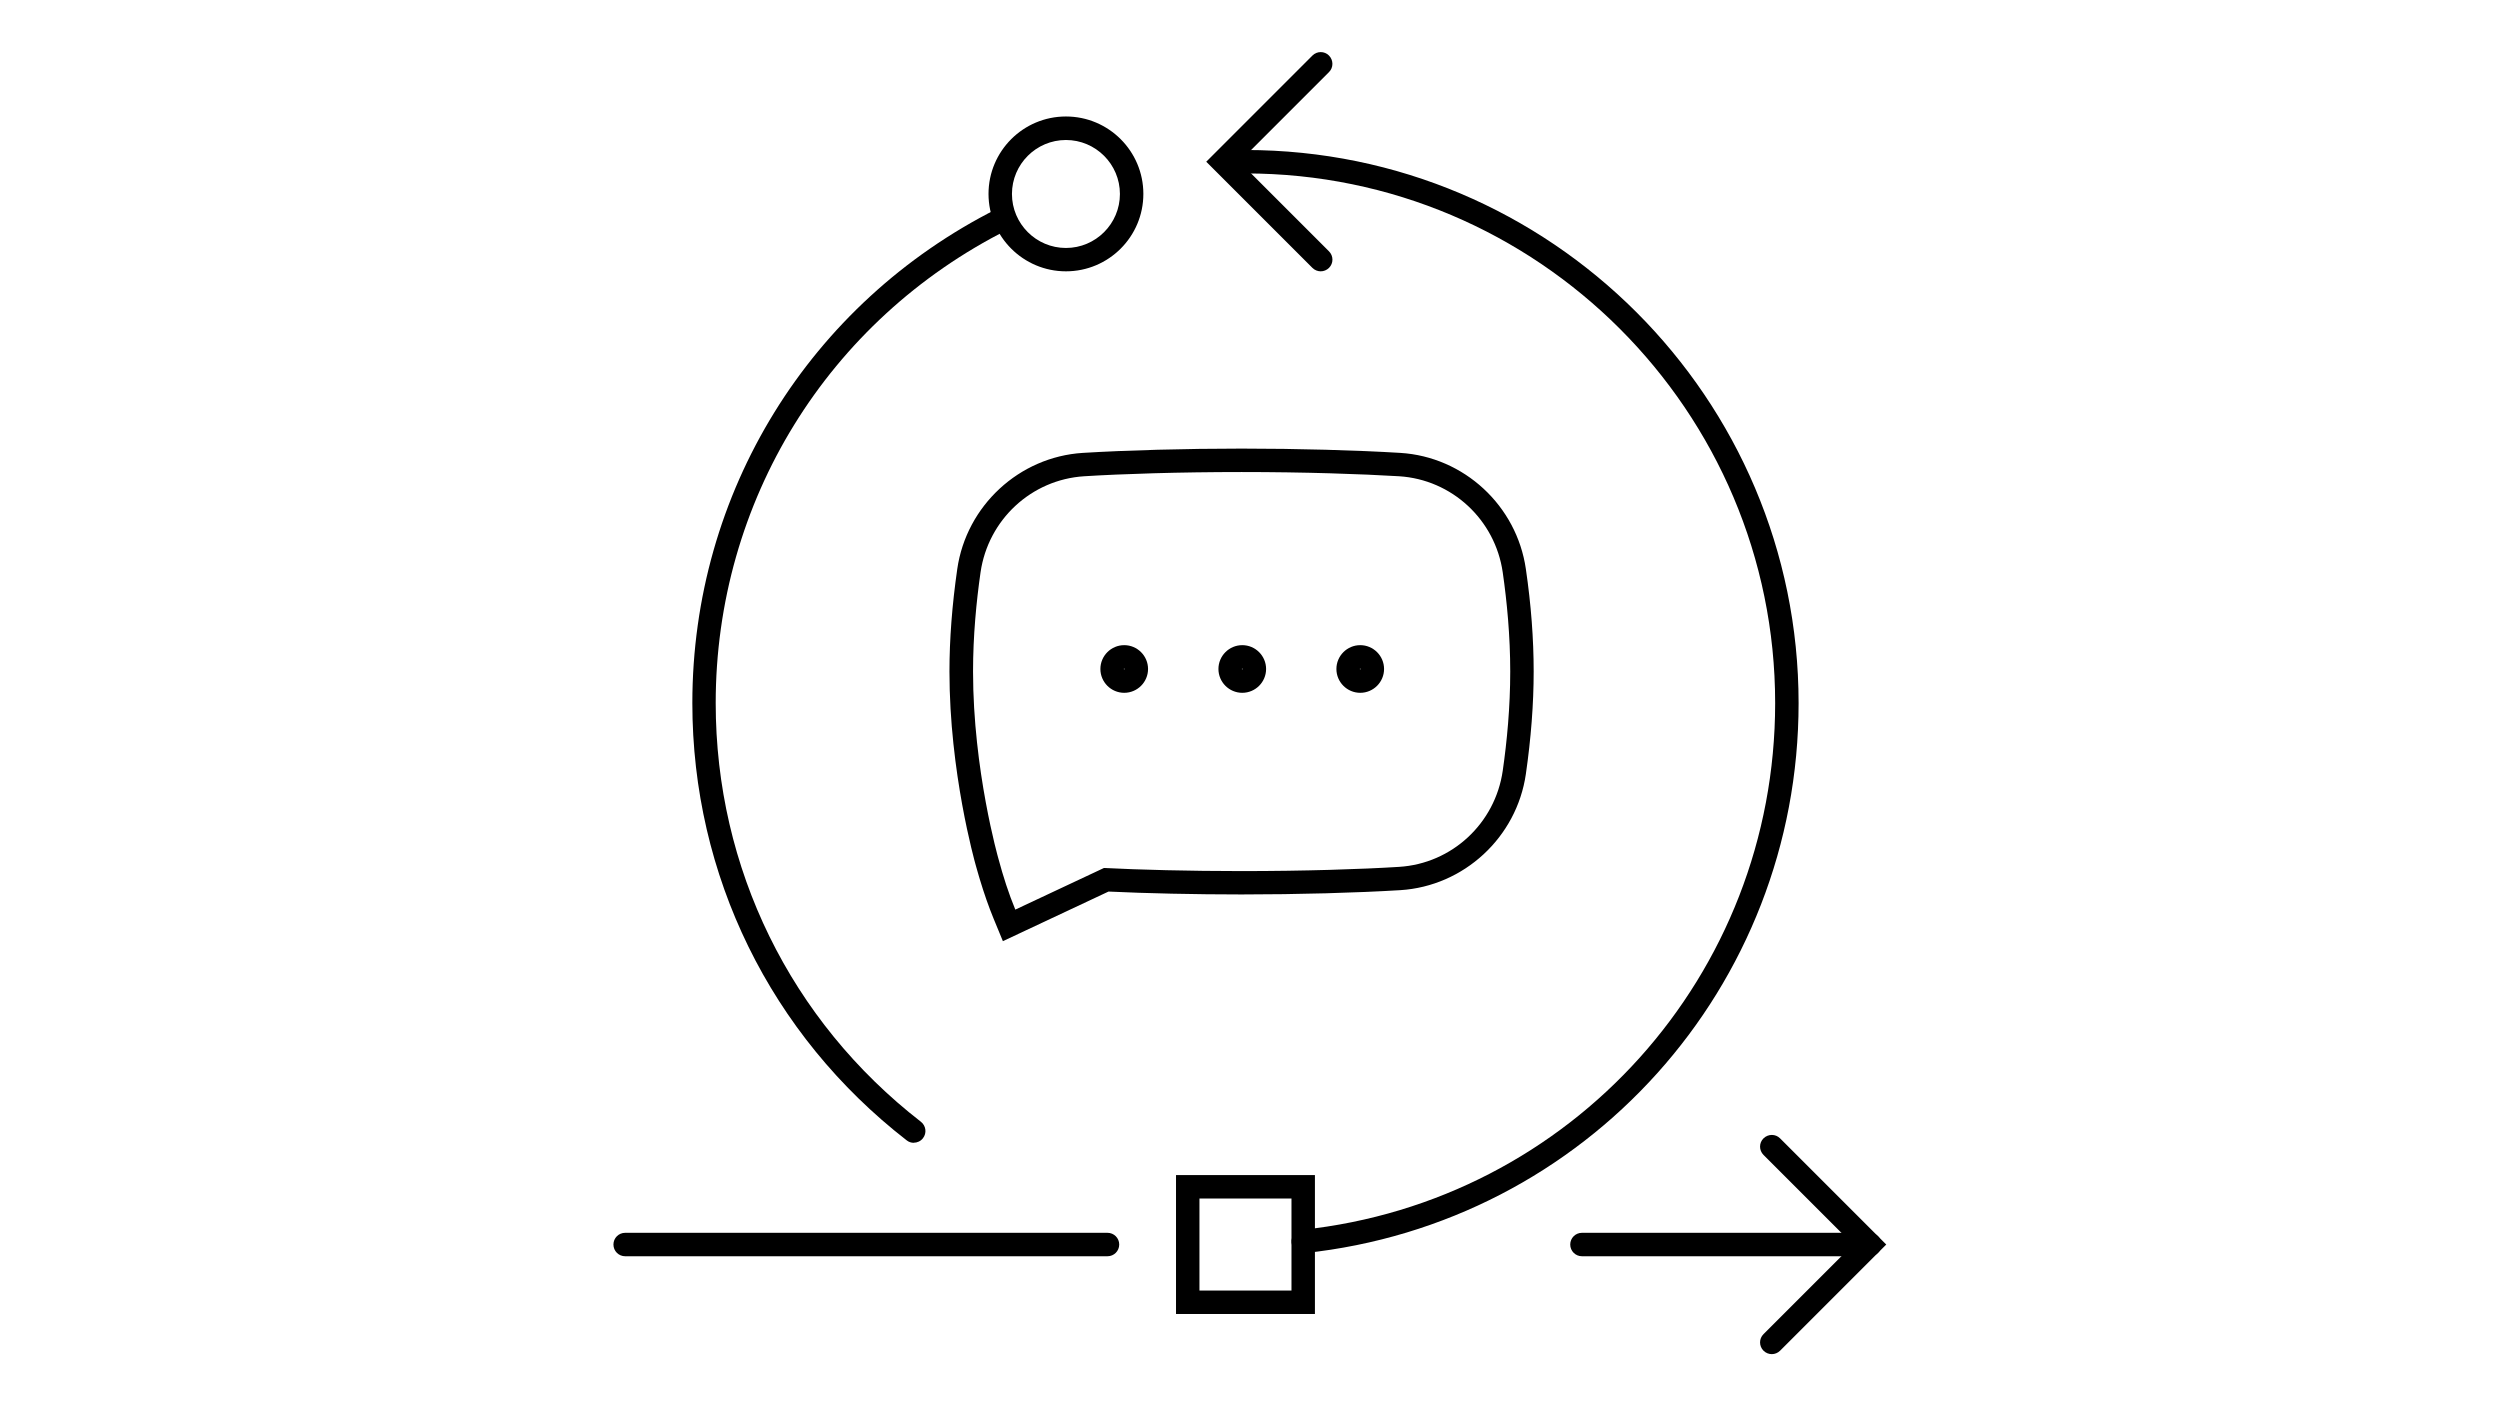 <?xml version="1.0" encoding="UTF-8"?><svg id="Layer_2" xmlns="http://www.w3.org/2000/svg" viewBox="0 0 320 180"><defs><style>.cls-1{fill:#fff;}</style></defs><g id="Layer_1-2"><rect class="cls-1" width="320" height="180"/><path d="m141.76,160.8h-61.74c-.83,0-1.5-.67-1.5-1.5s.67-1.5,1.5-1.5h61.74c.83,0,1.5.67,1.5,1.5s-.67,1.5-1.5,1.5Z"/><path d="m166.81,160.41c-.76,0-1.41-.57-1.49-1.34-.09-.82.51-1.56,1.33-1.65,34.53-3.66,60.57-32.64,60.57-67.42,0-37.38-30.41-67.8-67.8-67.8-.83,0-1.5-.67-1.5-1.5s.67-1.5,1.5-1.5c39.04,0,70.8,31.76,70.8,70.8,0,36.31-27.19,66.58-63.25,70.4-.05,0-.11,0-.16,0Z"/><path d="m116.97,146.28c-.32,0-.65-.1-.92-.32-17.43-13.53-27.43-33.92-27.43-55.96,0-26.92,14.95-51.17,39.02-63.28.74-.37,1.64-.07,2.01.67.37.74.07,1.64-.67,2.01-23.05,11.6-37.37,34.82-37.37,60.6,0,21.1,9.57,40.64,26.27,53.59.65.51.77,1.45.26,2.1-.29.38-.74.58-1.19.58Z"/><path d="m239.33,160.8h-36.84c-.83,0-1.5-.67-1.5-1.5s.67-1.5,1.5-1.5h36.84c.83,0,1.5.67,1.5,1.5s-.67,1.5-1.5,1.5Z"/><path d="m226.79,173.33c-.38,0-.77-.15-1.06-.44-.59-.59-.59-1.54,0-2.12l11.47-11.47-11.47-11.47c-.59-.59-.59-1.54,0-2.12s1.54-.59,2.12,0l13.59,13.59-13.59,13.59c-.29.29-.68.44-1.06.44Z"/><path d="m169.05,34.73c-.38,0-.77-.15-1.06-.44l-13.59-13.59,13.59-13.59c.59-.59,1.54-.59,2.12,0s.59,1.54,0,2.12l-11.47,11.47,11.47,11.47c.59.59.59,1.54,0,2.12-.29.29-.68.44-1.06.44Z"/><path d="m158.93,60.42c7.98,0,15.35.25,20.14.54,6.78.42,12.31,5.57,13.28,12.3.54,3.75.96,8.14.96,12.7s-.42,8.95-.96,12.7c-.97,6.73-6.5,11.88-13.28,12.3-4.79.3-12.16.54-20.14.54-6.66,0-13.19-.17-17.62-.4l-11.35,5.33c-.85-2.05-1.56-4.27-2.16-6.51,0,0,0,0,0,0,0,0-3.25-11.34-3.25-23.96,0-4.56.42-8.95.96-12.7.97-6.73,6.5-11.88,13.28-12.3,4.79-.3,12.16-.54,20.14-.54m0-3c-7.19,0-14.79.21-20.33.55-8.14.51-14.9,6.76-16.07,14.86-.66,4.58-1,8.99-1,13.12,0,12.89,3.23,24.3,3.36,24.78l.17.6c.09.3.17.61.26.9l.09.3h0c.55,1.83,1.14,3.52,1.76,5.03l1.2,2.91,2.85-1.34,10.67-5.01c4.81.23,11.1.37,17.02.37,7.19,0,14.79-.21,20.33-.55,8.14-.51,14.9-6.76,16.07-14.86.66-4.58,1-8.99,1-13.13s-.33-8.55-1-13.12c-1.17-8.11-7.93-14.36-16.07-14.86-5.53-.34-13.13-.55-20.33-.55h0Z"/><path d="m143.9,85.58s.05.02.05.05-.02.05-.05.05-.05-.02-.05-.05.02-.05.05-.05m0-3c-1.68,0-3.05,1.37-3.05,3.05s1.37,3.05,3.05,3.05,3.05-1.37,3.05-3.05-1.37-3.05-3.05-3.05h0Z"/><path d="m159.01,85.58s.05.02.05.05-.02.05-.05.05-.05-.02-.05-.05.02-.05.05-.05m0-3c-1.68,0-3.05,1.37-3.05,3.05s1.37,3.05,3.05,3.05,3.05-1.37,3.05-3.05-1.37-3.05-3.05-3.05h0Z"/><path d="m174.11,85.58s.05.02.05.05-.02.05-.05.05-.05-.02-.05-.05.02-.05.05-.05m0-3c-1.68,0-3.05,1.37-3.05,3.05s1.37,3.05,3.05,3.05,3.05-1.37,3.05-3.05-1.37-3.05-3.05-3.05h0Z"/><path d="m136.44,34.73c-5.46,0-9.91-4.44-9.91-9.91s4.44-9.91,9.91-9.91,9.91,4.44,9.91,9.91-4.44,9.91-9.91,9.91Zm0-16.81c-3.81,0-6.91,3.1-6.91,6.91s3.1,6.91,6.91,6.91,6.91-3.1,6.91-6.91-3.1-6.91-6.91-6.91Z"/><path d="m168.31,168.19h-17.78v-17.78h17.78v17.78Zm-14.78-3h11.78v-11.78h-11.78v11.78Z"/></g></svg>